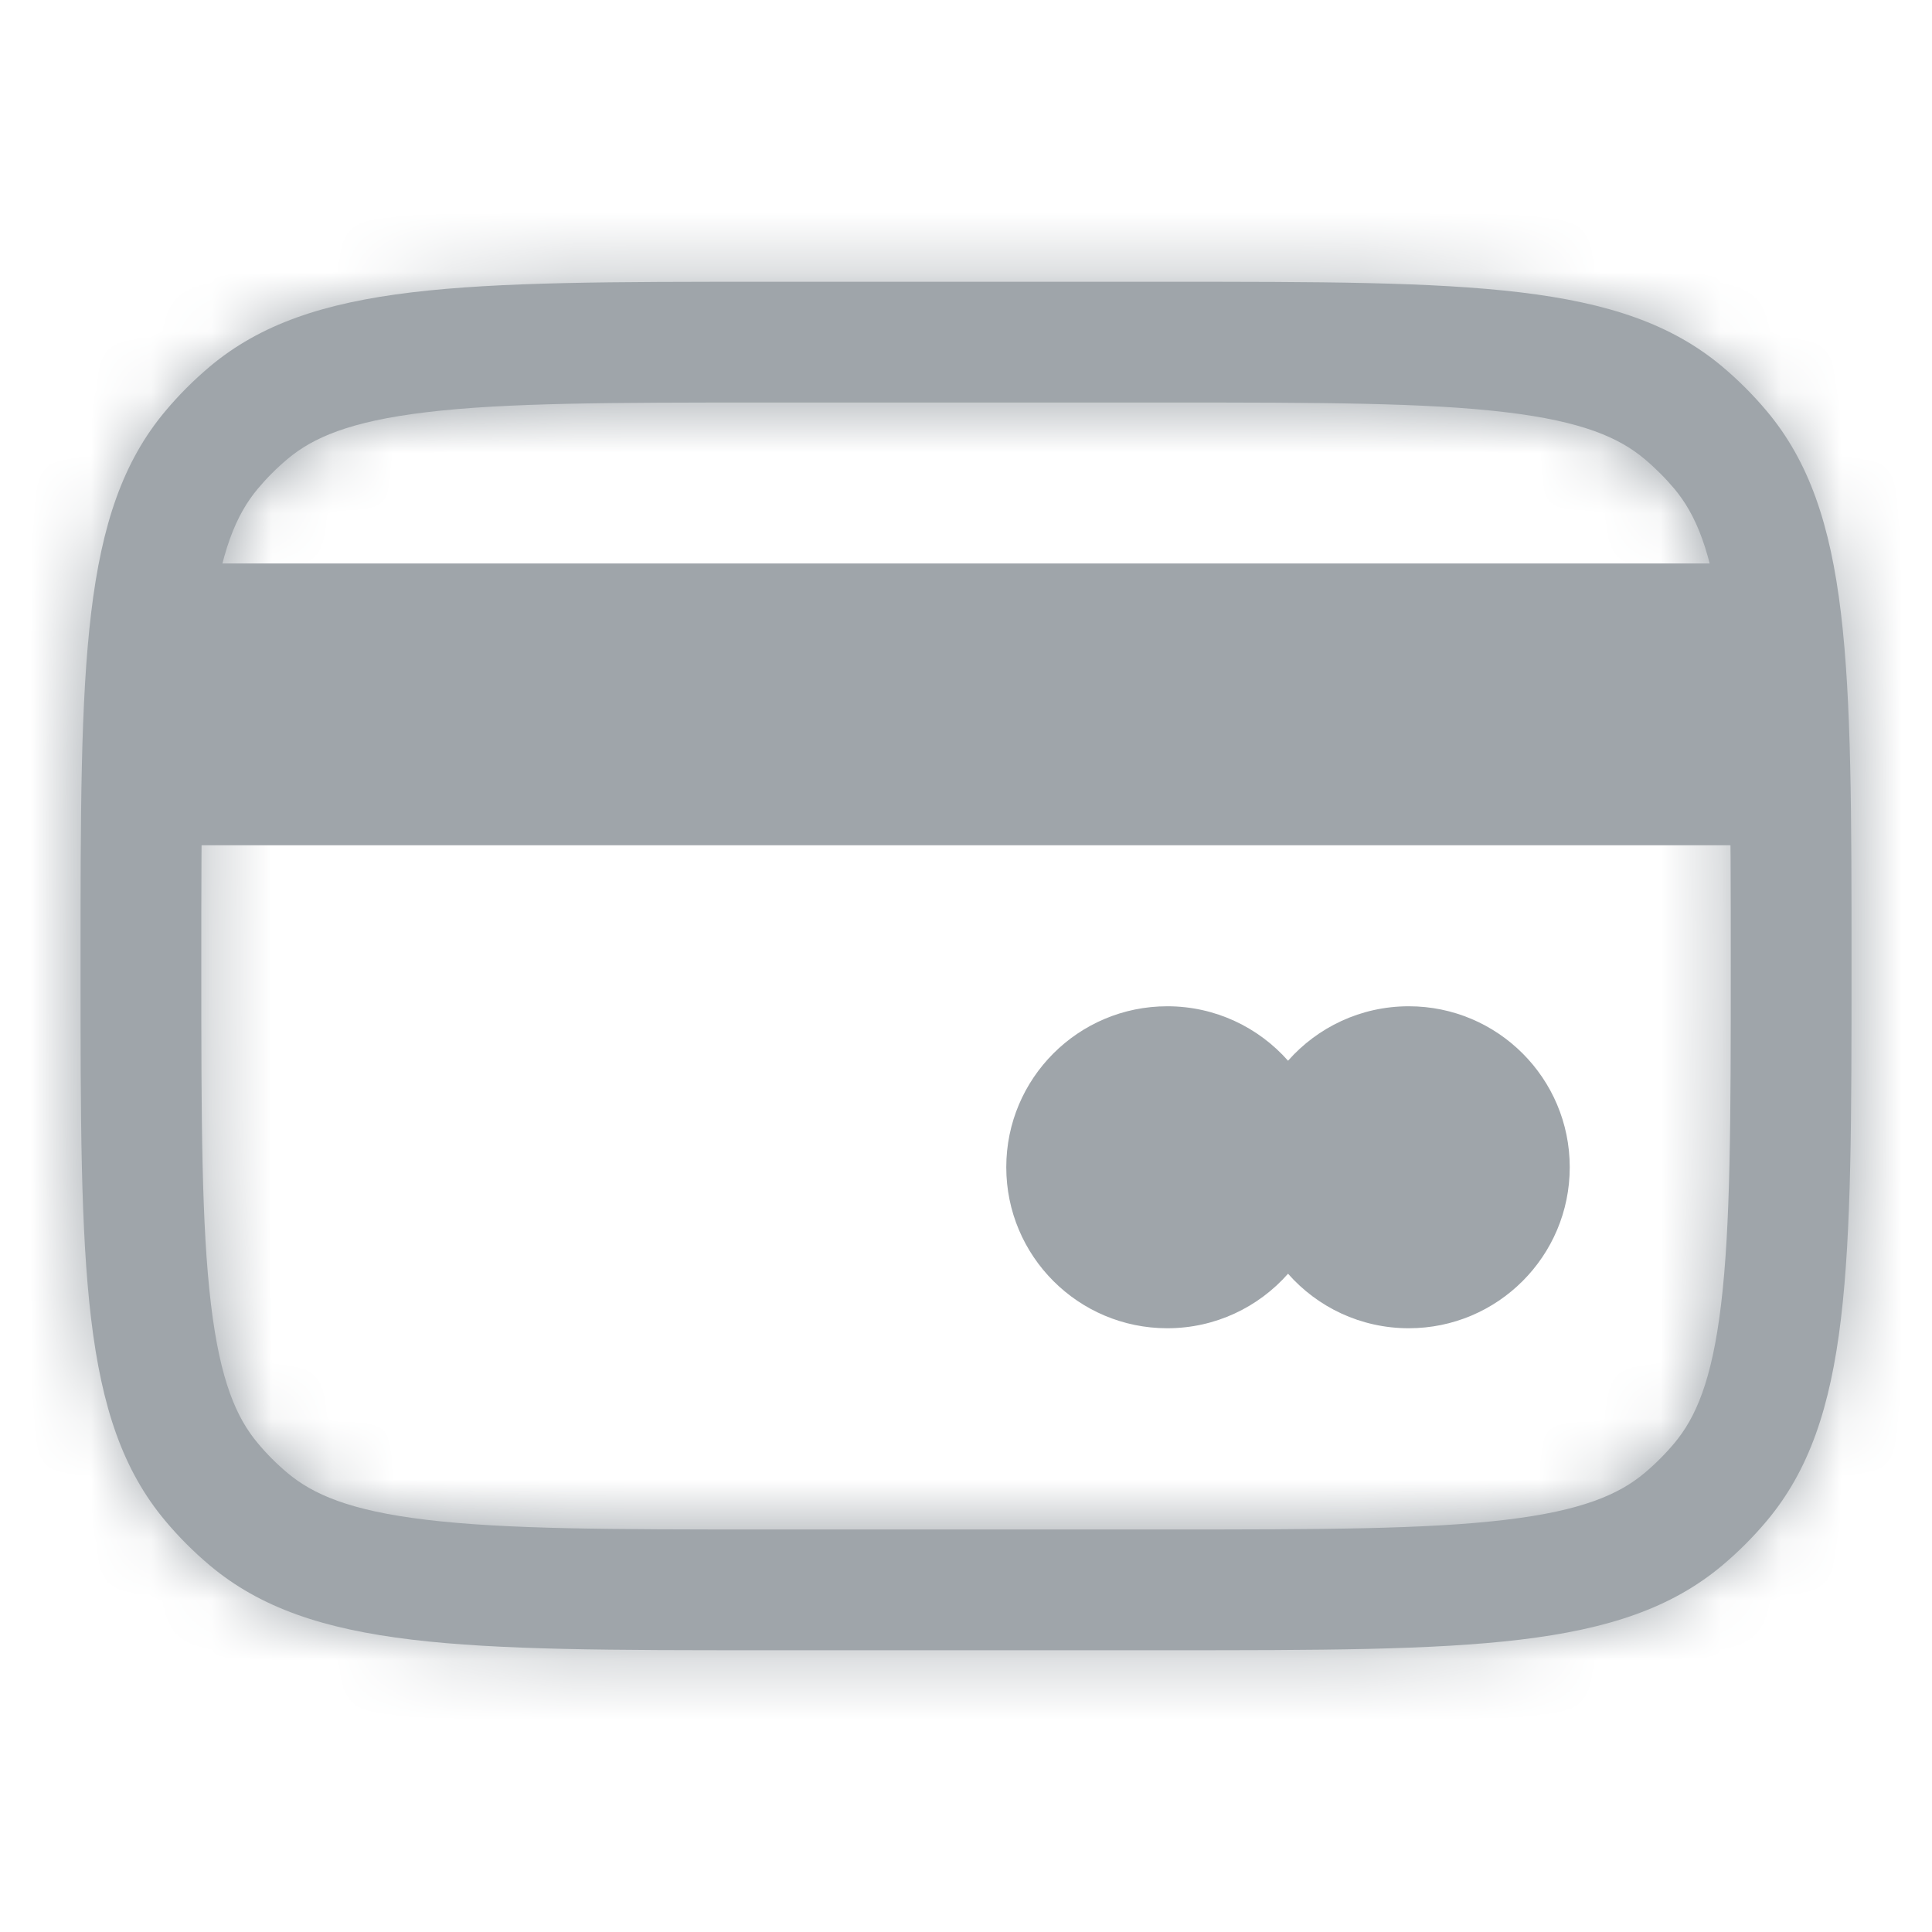 <svg width="32" height="32" viewBox="0 0 32 32" fill="none" xmlns="http://www.w3.org/2000/svg">
<mask id="path-1-inside-1_3237_45076" fill="white">
<path fill-rule="evenodd" clip-rule="evenodd" d="M19.334 6.667H12.667C10.112 6.667 8.374 6.67 7.059 6.828C5.789 6.98 5.181 7.251 4.763 7.602C4.584 7.752 4.419 7.917 4.27 8.095C3.919 8.514 3.648 9.122 3.495 10.391C3.337 11.706 3.334 13.444 3.334 16C3.334 18.555 3.337 20.294 3.495 21.609C3.648 22.878 3.919 23.486 4.27 23.904C4.419 24.083 4.584 24.248 4.763 24.398C5.181 24.748 5.789 25.02 7.059 25.172C8.374 25.33 10.112 25.333 12.667 25.333H19.334C21.89 25.333 23.628 25.33 24.943 25.172C26.212 25.02 26.82 24.748 27.238 24.398C27.417 24.248 27.582 24.083 27.732 23.904C28.082 23.486 28.354 22.878 28.506 21.609C28.664 20.294 28.667 18.555 28.667 16C28.667 13.444 28.664 11.706 28.506 10.391C28.354 9.122 28.082 8.514 27.732 8.095C27.582 7.917 27.417 7.752 27.238 7.602C26.82 7.251 26.212 6.98 24.943 6.828C23.628 6.67 21.89 6.667 19.334 6.667ZM2.738 6.81C1.334 8.483 1.334 10.989 1.334 16C1.334 21.011 1.334 23.517 2.738 25.19C2.962 25.458 3.21 25.705 3.477 25.93C5.15 27.333 7.656 27.333 12.667 27.333H19.334C24.345 27.333 26.851 27.333 28.524 25.93C28.792 25.705 29.039 25.458 29.264 25.19C30.667 23.517 30.667 21.011 30.667 16C30.667 10.989 30.667 8.483 29.264 6.81C29.039 6.542 28.792 6.295 28.524 6.07C26.851 4.667 24.345 4.667 19.334 4.667H12.667C7.656 4.667 5.15 4.667 3.477 6.07C3.21 6.295 2.962 6.542 2.738 6.81Z"/>
</mask>
<path fill-rule="evenodd" clip-rule="evenodd" d="M19.334 6.667H12.667C10.112 6.667 8.374 6.67 7.059 6.828C5.789 6.98 5.181 7.251 4.763 7.602C4.584 7.752 4.419 7.917 4.27 8.095C3.919 8.514 3.648 9.122 3.495 10.391C3.337 11.706 3.334 13.444 3.334 16C3.334 18.555 3.337 20.294 3.495 21.609C3.648 22.878 3.919 23.486 4.27 23.904C4.419 24.083 4.584 24.248 4.763 24.398C5.181 24.748 5.789 25.02 7.059 25.172C8.374 25.33 10.112 25.333 12.667 25.333H19.334C21.89 25.333 23.628 25.33 24.943 25.172C26.212 25.02 26.82 24.748 27.238 24.398C27.417 24.248 27.582 24.083 27.732 23.904C28.082 23.486 28.354 22.878 28.506 21.609C28.664 20.294 28.667 18.555 28.667 16C28.667 13.444 28.664 11.706 28.506 10.391C28.354 9.122 28.082 8.514 27.732 8.095C27.582 7.917 27.417 7.752 27.238 7.602C26.82 7.251 26.212 6.98 24.943 6.828C23.628 6.67 21.89 6.667 19.334 6.667ZM2.738 6.81C1.334 8.483 1.334 10.989 1.334 16C1.334 21.011 1.334 23.517 2.738 25.19C2.962 25.458 3.21 25.705 3.477 25.93C5.15 27.333 7.656 27.333 12.667 27.333H19.334C24.345 27.333 26.851 27.333 28.524 25.93C28.792 25.705 29.039 25.458 29.264 25.19C30.667 23.517 30.667 21.011 30.667 16C30.667 10.989 30.667 8.483 29.264 6.81C29.039 6.542 28.792 6.295 28.524 6.07C26.851 4.667 24.345 4.667 19.334 4.667H12.667C7.656 4.667 5.15 4.667 3.477 6.07C3.21 6.295 2.962 6.542 2.738 6.81Z" fill="#9FA5AA"/>
<path d="M7.059 6.828L6.82 4.842V4.842L7.059 6.828ZM4.763 7.602L3.477 6.07L3.477 6.07L4.763 7.602ZM4.27 8.095L2.738 6.81L2.738 6.81L4.27 8.095ZM3.495 10.391L1.509 10.153H1.509L3.495 10.391ZM3.495 21.609L5.481 21.37L3.495 21.609ZM4.27 23.904L2.738 25.19H2.738L4.27 23.904ZM4.763 24.398L6.048 22.865H6.048L4.763 24.398ZM7.059 25.172L7.297 23.186H7.297L7.059 25.172ZM24.943 25.172L24.704 23.186L24.943 25.172ZM27.238 24.398L25.953 22.865L25.953 22.865L27.238 24.398ZM27.732 23.904L26.199 22.619L26.199 22.619L27.732 23.904ZM28.506 21.609L30.492 21.847V21.847L28.506 21.609ZM28.506 10.391L30.492 10.153V10.153L28.506 10.391ZM27.732 8.095L26.199 9.381L26.199 9.381L27.732 8.095ZM27.238 7.602L28.524 6.07L28.524 6.07L27.238 7.602ZM24.943 6.828L25.181 4.842V4.842L24.943 6.828ZM2.738 6.81L1.206 5.524L1.206 5.524L2.738 6.81ZM2.738 25.19L1.206 26.476L1.206 26.476L2.738 25.19ZM3.477 25.93L2.192 27.462L2.192 27.462L3.477 25.93ZM28.524 25.93L29.81 27.462L29.81 27.462L28.524 25.93ZM29.264 25.19L30.796 26.476L30.796 26.476L29.264 25.19ZM29.264 6.81L30.796 5.524L30.796 5.524L29.264 6.81ZM28.524 6.07L29.81 4.538L29.81 4.538L28.524 6.07ZM3.477 6.07L2.192 4.538L2.192 4.538L3.477 6.07ZM12.667 8.667H19.334V4.667H12.667V8.667ZM7.297 8.814C8.465 8.673 10.061 8.667 12.667 8.667V4.667C10.163 4.667 8.283 4.667 6.82 4.842L7.297 8.814ZM6.048 9.135C6.049 9.134 6.22 8.943 7.297 8.814L6.82 4.842C5.358 5.018 4.313 5.369 3.477 6.07L6.048 9.135ZM5.802 9.381C5.877 9.292 5.959 9.209 6.048 9.135L3.477 6.07C3.21 6.295 2.962 6.542 2.738 6.81L5.802 9.381ZM5.481 10.63C5.61 9.553 5.801 9.382 5.802 9.381L2.738 6.81C2.036 7.646 1.685 8.69 1.509 10.153L5.481 10.63ZM5.334 16C5.334 13.393 5.341 11.798 5.481 10.63L1.509 10.153C1.334 11.615 1.334 13.496 1.334 16H5.334ZM5.481 21.37C5.341 20.202 5.334 18.607 5.334 16H1.334C1.334 18.504 1.334 20.385 1.509 21.847L5.481 21.37ZM5.802 22.619C5.801 22.618 5.61 22.447 5.481 21.37L1.509 21.847C1.685 23.31 2.036 24.354 2.738 25.19L5.802 22.619ZM6.048 22.865C5.959 22.791 5.877 22.708 5.802 22.619L2.738 25.19C2.962 25.458 3.21 25.705 3.477 25.93L6.048 22.865ZM7.297 23.186C6.22 23.057 6.049 22.866 6.048 22.865L3.477 25.93C4.313 26.631 5.358 26.982 6.82 27.158L7.297 23.186ZM12.667 23.333C10.061 23.333 8.465 23.326 7.297 23.186L6.82 27.158C8.283 27.333 10.163 27.333 12.667 27.333V23.333ZM19.334 23.333H12.667V27.333H19.334V23.333ZM24.704 23.186C23.536 23.326 21.941 23.333 19.334 23.333V27.333C21.838 27.333 23.719 27.333 25.181 27.158L24.704 23.186ZM25.953 22.865C25.952 22.866 25.781 23.057 24.704 23.186L25.181 27.158C26.644 26.982 27.688 26.631 28.524 25.93L25.953 22.865ZM26.199 22.619C26.125 22.708 26.042 22.791 25.953 22.865L28.524 25.93C28.792 25.705 29.039 25.458 29.264 25.19L26.199 22.619ZM26.52 21.37C26.391 22.447 26.2 22.618 26.199 22.619L29.264 25.19C29.965 24.354 30.316 23.31 30.492 21.847L26.52 21.37ZM26.667 16C26.667 18.607 26.66 20.202 26.52 21.37L30.492 21.847C30.667 20.385 30.667 18.504 30.667 16H26.667ZM26.52 10.63C26.66 11.798 26.667 13.393 26.667 16H30.667C30.667 13.496 30.667 11.615 30.492 10.153L26.52 10.63ZM26.199 9.381C26.2 9.382 26.391 9.553 26.52 10.63L30.492 10.153C30.316 8.69 29.965 7.646 29.264 6.81L26.199 9.381ZM25.953 9.135C26.042 9.209 26.125 9.292 26.199 9.381L29.264 6.81C29.039 6.542 28.792 6.295 28.524 6.07L25.953 9.135ZM24.704 8.814C25.781 8.943 25.952 9.134 25.953 9.135L28.524 6.07C27.688 5.369 26.644 5.018 25.181 4.842L24.704 8.814ZM19.334 8.667C21.941 8.667 23.536 8.673 24.704 8.814L25.181 4.842C23.719 4.667 21.838 4.667 19.334 4.667V8.667ZM3.334 16C3.334 13.444 3.337 11.706 3.495 10.391C3.648 9.122 3.919 8.514 4.27 8.095L1.206 5.524C0.153 6.779 -0.278 8.26 -0.476 9.915C-0.669 11.524 -0.666 13.544 -0.666 16H3.334ZM4.27 23.904C3.919 23.486 3.648 22.878 3.495 21.609C3.337 20.294 3.334 18.555 3.334 16H-0.666C-0.666 18.456 -0.669 20.476 -0.476 22.085C-0.278 23.74 0.153 25.221 1.206 26.476L4.27 23.904ZM4.763 24.398C4.584 24.248 4.419 24.083 4.27 23.904L1.206 26.476C1.505 26.832 1.835 27.162 2.192 27.462L4.763 24.398ZM12.667 25.333C10.112 25.333 8.374 25.33 7.059 25.172C5.789 25.02 5.181 24.748 4.763 24.398L2.192 27.462C3.446 28.514 4.928 28.945 6.582 29.144C8.191 29.337 10.211 29.333 12.667 29.333V25.333ZM19.334 25.333H12.667V29.333H19.334V25.333ZM27.238 24.398C26.82 24.748 26.212 25.02 24.943 25.172C23.628 25.33 21.89 25.333 19.334 25.333V29.333C21.79 29.333 23.811 29.337 25.419 29.144C27.074 28.945 28.555 28.514 29.81 27.462L27.238 24.398ZM27.732 23.904C27.582 24.083 27.417 24.248 27.238 24.398L29.81 27.462C30.166 27.162 30.496 26.832 30.796 26.476L27.732 23.904ZM28.667 16C28.667 18.555 28.664 20.294 28.506 21.609C28.354 22.878 28.082 23.486 27.732 23.904L30.796 26.476C31.848 25.221 32.279 23.74 32.478 22.085C32.671 20.476 32.667 18.456 32.667 16H28.667ZM27.732 8.095C28.082 8.514 28.354 9.122 28.506 10.391C28.664 11.706 28.667 13.444 28.667 16H32.667C32.667 13.544 32.671 11.524 32.478 9.915C32.279 8.26 31.848 6.779 30.796 5.524L27.732 8.095ZM27.238 7.602C27.417 7.752 27.582 7.917 27.732 8.095L30.796 5.524C30.496 5.168 30.166 4.838 29.81 4.538L27.238 7.602ZM19.334 6.667C21.89 6.667 23.628 6.67 24.943 6.828C26.212 6.98 26.82 7.251 27.238 7.602L29.81 4.538C28.555 3.486 27.074 3.055 25.419 2.856C23.811 2.663 21.79 2.667 19.334 2.667V6.667ZM12.667 6.667H19.334V2.667H12.667V6.667ZM4.763 7.602C5.181 7.251 5.789 6.98 7.059 6.828C8.374 6.67 10.112 6.667 12.667 6.667V2.667C10.211 2.667 8.191 2.663 6.582 2.856C4.928 3.055 3.446 3.486 2.192 4.538L4.763 7.602ZM4.27 8.095C4.419 7.917 4.584 7.752 4.763 7.602L2.192 4.538C1.835 4.838 1.505 5.168 1.206 5.524L4.27 8.095Z" fill="#9FA5AA" mask="url(#path-1-inside-1_3237_45076)"/>
<rect x="2.667" y="9.333" width="26.667" height="4.667" fill="#9FA5AA"/>
<path d="M21.334 21.097C20.845 21.651 20.13 22 19.334 22C17.861 22 16.667 20.806 16.667 19.333C16.667 17.86 17.861 16.667 19.334 16.667C20.13 16.667 20.845 17.016 21.334 17.569C21.822 17.016 22.537 16.667 23.334 16.667C24.806 16.667 26 17.86 26 19.333C26 20.806 24.806 22 23.334 22C22.537 22 21.822 21.651 21.334 21.097Z" fill="#9FA5AA"/>
</svg>
